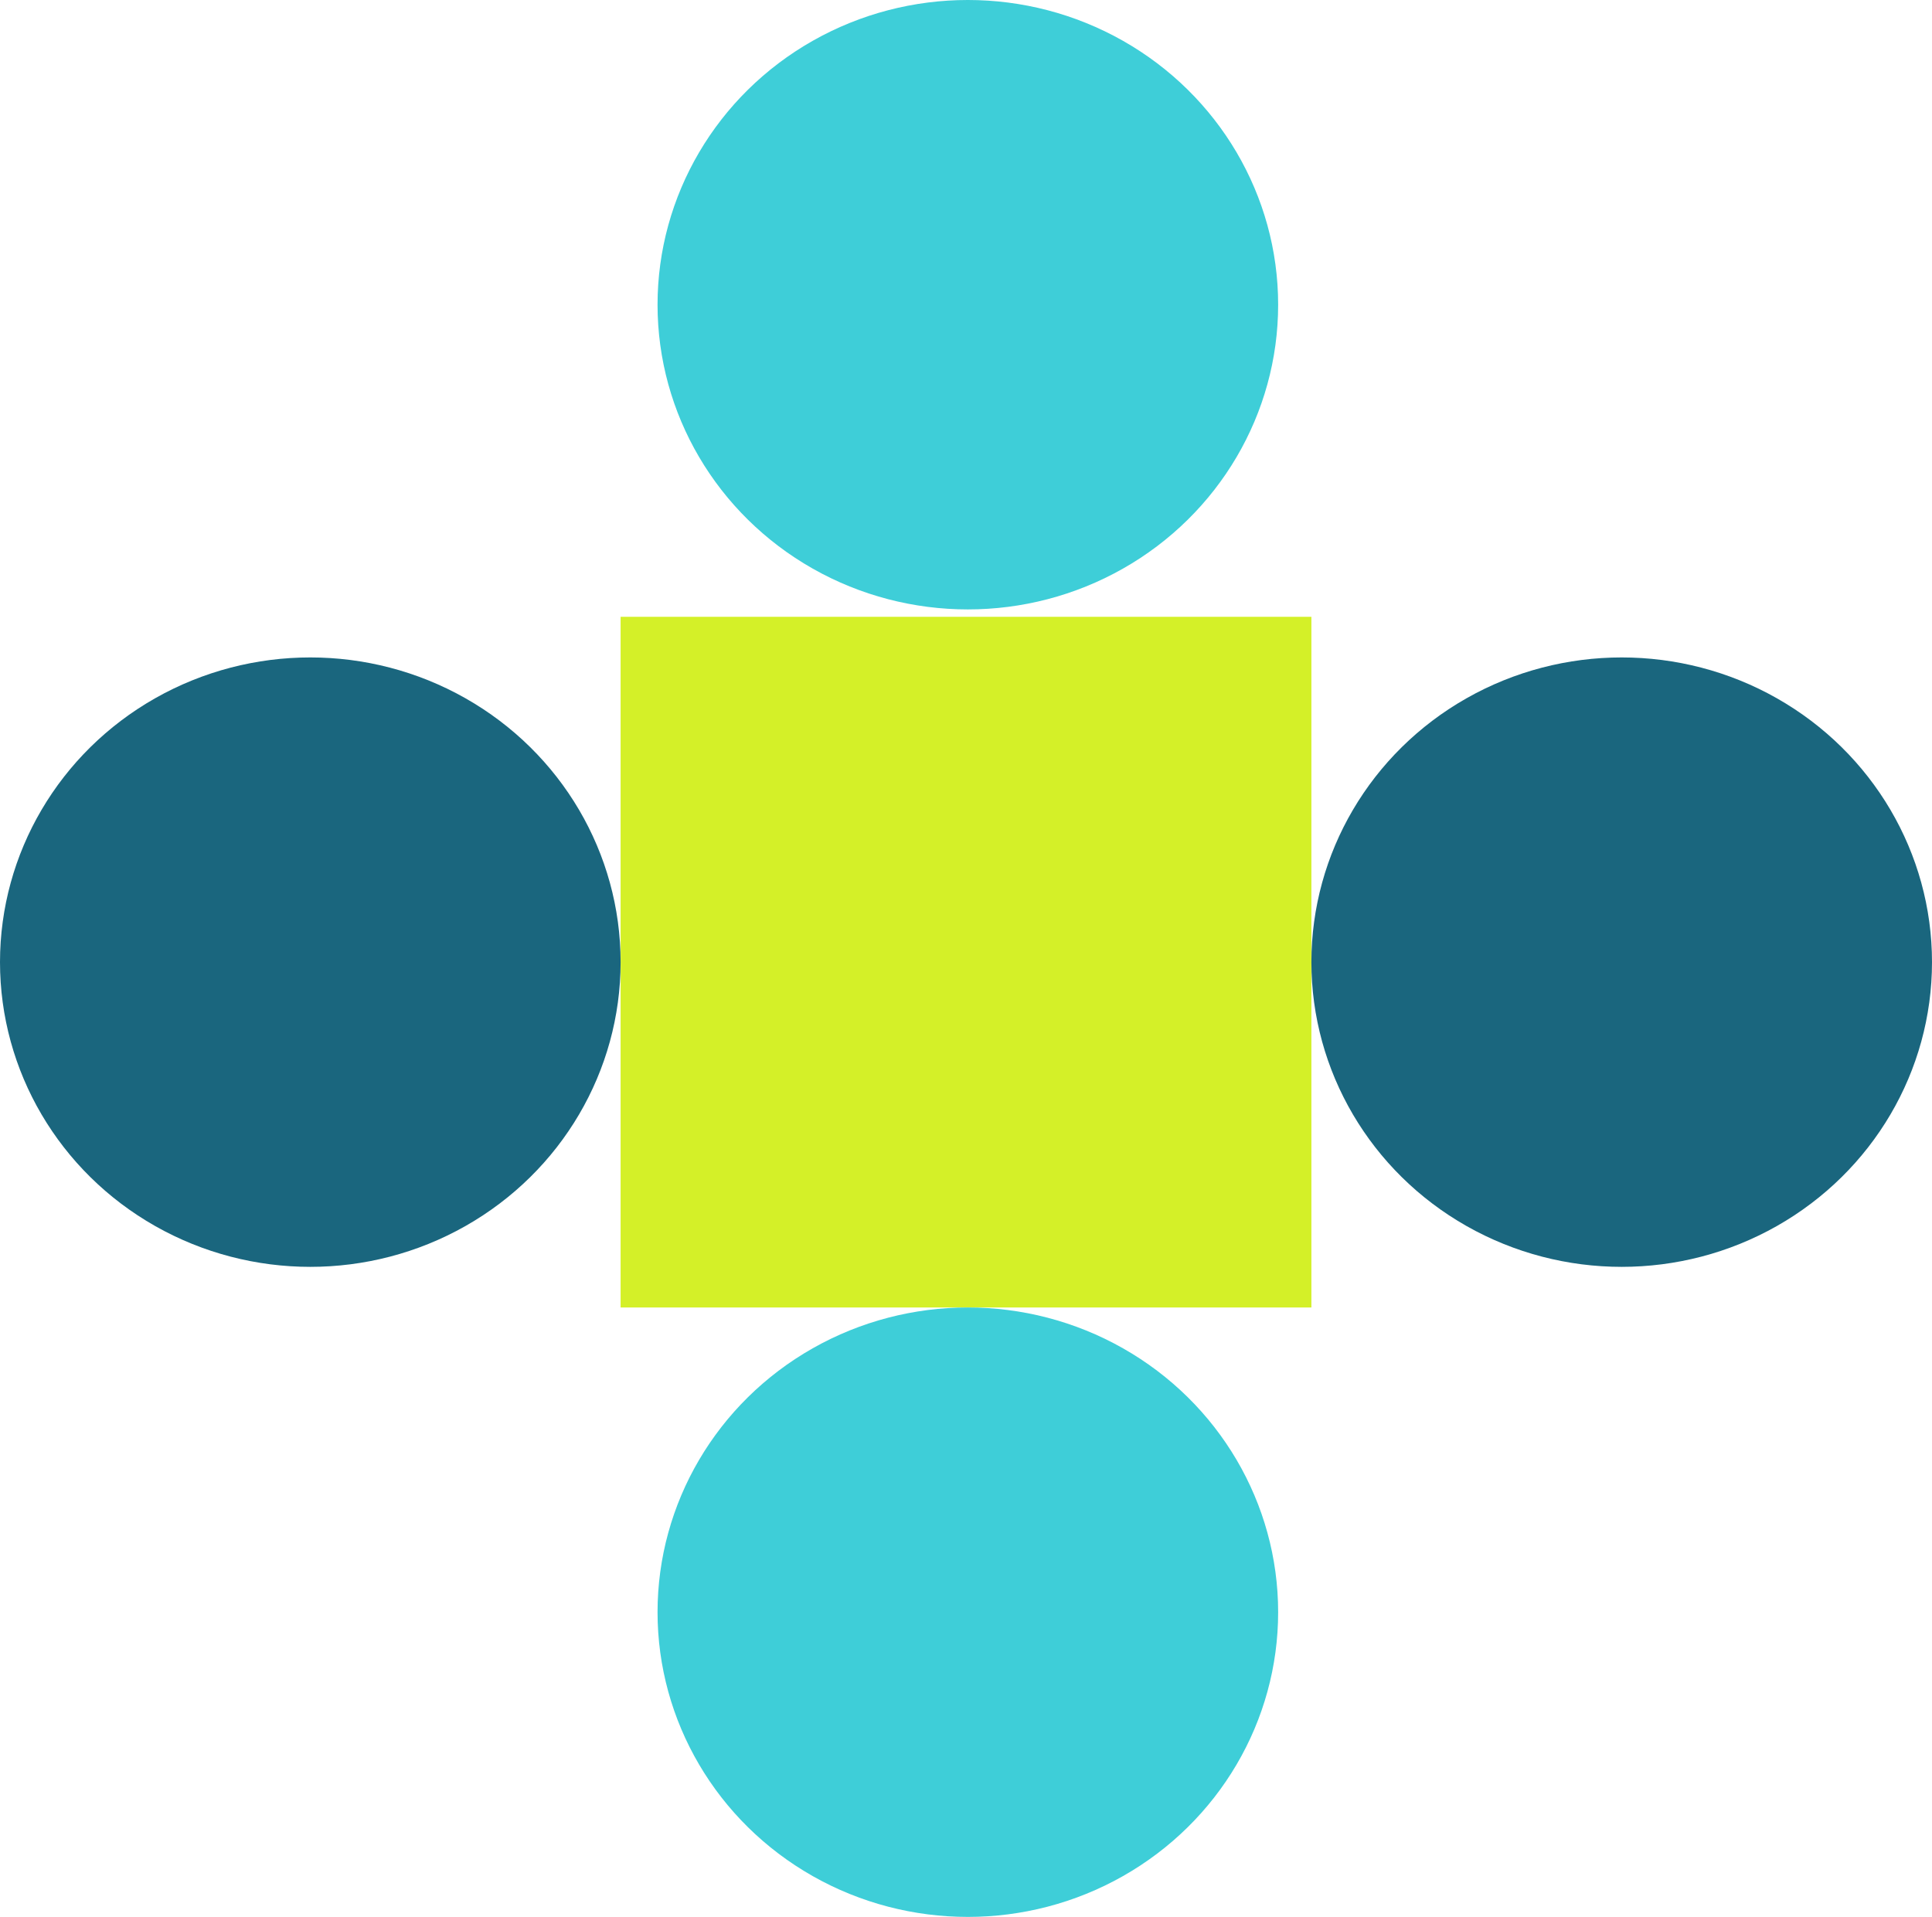 <svg width="523" height="519" viewBox="0 0 523 519" fill="none" xmlns="http://www.w3.org/2000/svg">
<rect x="168" y="167" width="187" height="187" fill="#D4F028"/>
<ellipse cx="439" cy="260.5" rx="84" ry="82.5" fill="#1A667E"/>
<ellipse cx="262" cy="436.5" rx="84" ry="82.5" fill="#3ECED8"/>
<ellipse cx="84" cy="260.5" rx="84" ry="82.5" fill="#1A667E"/>
<ellipse cx="262" cy="82.5" rx="84" ry="82.5" fill="#3ECED8"/>
</svg>
